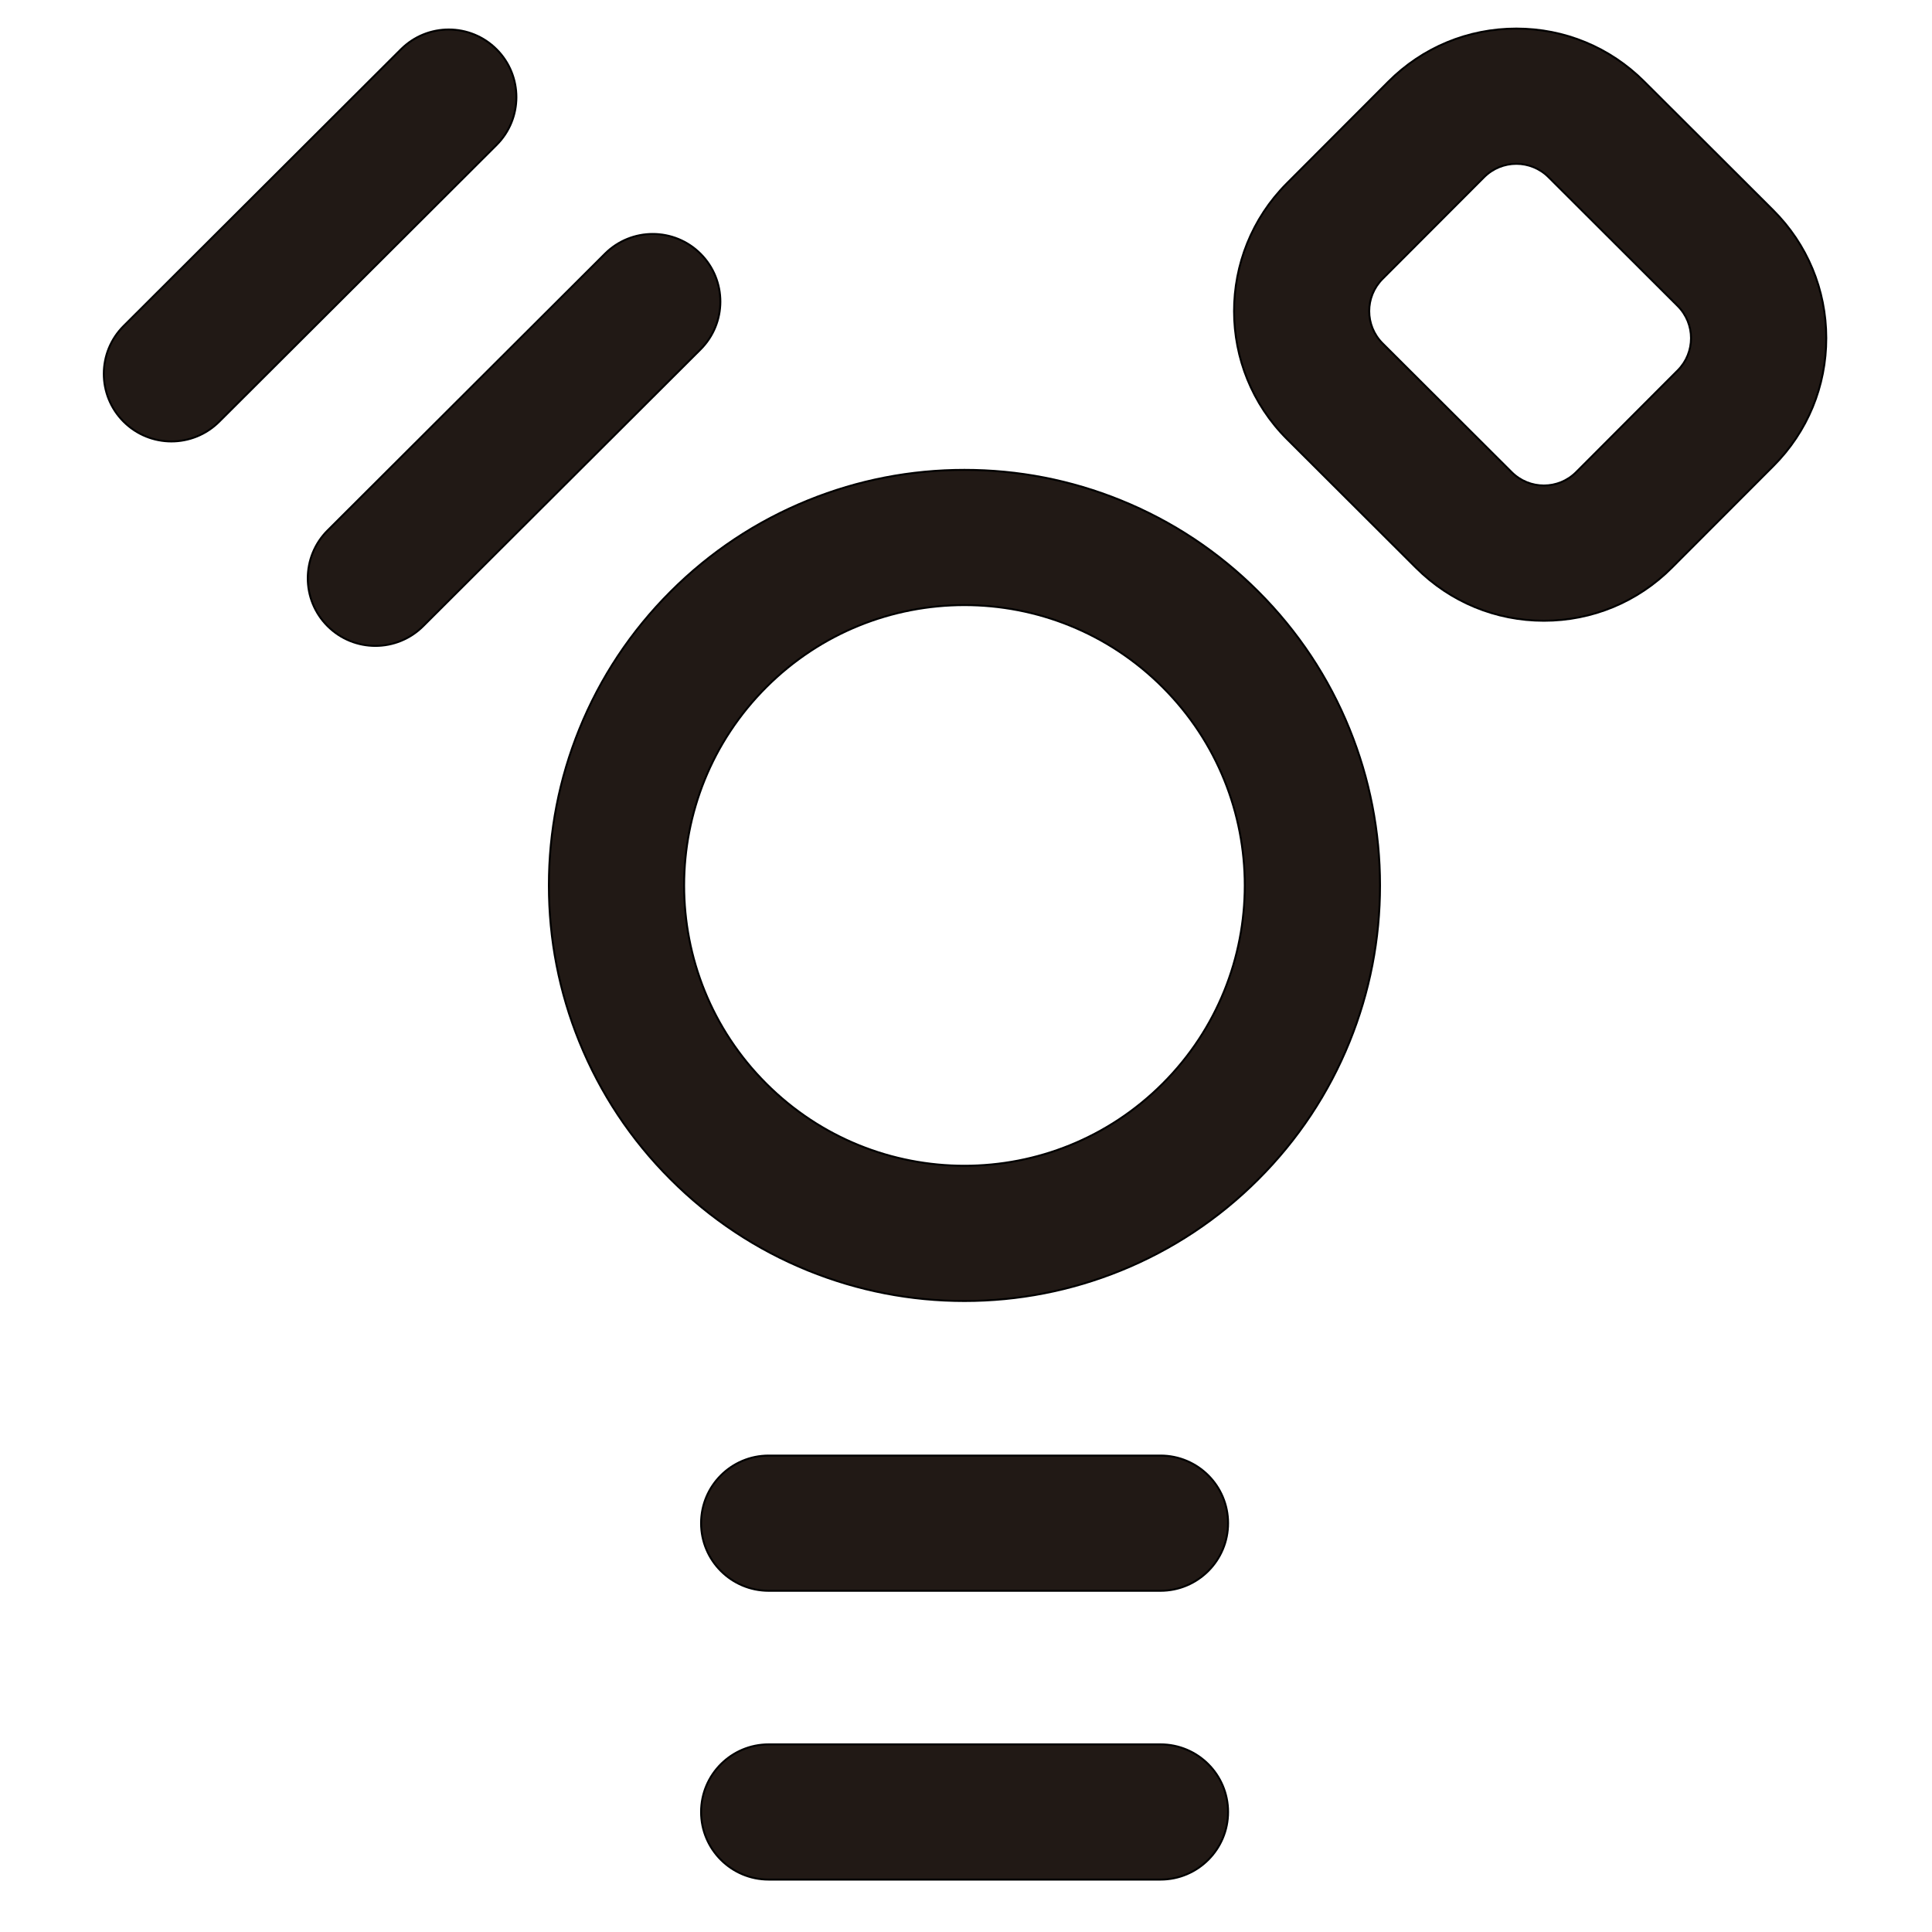 <?xml version="1.0" encoding="iso-8859-1"?>
<!-- Generator: Adobe Illustrator 18.0.0, SVG Export Plug-In . SVG Version: 6.00 Build 0)  -->
<!DOCTYPE svg PUBLIC "-//W3C//DTD SVG 1.1//EN" "http://www.w3.org/Graphics/SVG/1.1/DTD/svg11.dtd">
<svg version="1.1" id="Capa_1" xmlns="http://www.w3.org/2000/svg" xmlns:xlink="http://www.w3.org/1999/xlink" x="0px" y="0px"
	 viewBox="0 0 1000 1000" style="enable-background:new 0 0 1000 1000;" xml:space="preserve">
<path style="fill:#211915;stroke:#000000;stroke-miterlimit:10;" d="M499.198,243.201c-27.905,0-55.125,5.301-80.905,15.756
	c-26.728,10.838-50.68,26.734-71.191,47.245c-20.511,20.511-36.406,44.463-47.245,71.19c-10.455,25.781-15.756,53.001-15.755,80.906
	c0,27.904,5.301,55.125,15.755,80.905c10.838,26.728,26.734,50.679,47.245,71.19c20.51,20.511,44.462,36.407,71.19,47.245
	c25.781,10.455,53.001,15.755,80.906,15.755c27.905,0,55.125-5.301,80.906-15.755c26.728-10.838,50.68-26.734,71.191-47.246
	c20.51-20.511,36.406-44.462,47.244-71.19c10.455-25.78,15.756-53.001,15.756-80.905c0-27.905-5.301-55.125-15.756-80.906
	c-10.838-26.728-26.734-50.679-47.245-71.19c-20.51-20.511-44.462-36.406-71.19-47.245
	C554.323,248.502,527.103,243.201,499.198,243.201z M601.797,560.896c-28.332,28.332-65.465,42.498-102.599,42.498
	s-74.267-14.166-102.599-42.498c-56.664-56.664-56.664-148.533,0-205.197c28.332-28.332,65.465-42.498,102.599-42.498
	s74.267,14.166,102.599,42.498C658.46,412.363,658.46,504.232,601.797,560.896z"/>
<path style="fill:#211915;stroke:#000000;stroke-miterlimit:10;" d="M397.878,823.393h202.778c19.33,0,35-15.67,35-35
	s-15.67-35-35-35H397.878c-19.33,0-35,15.67-35,35S378.548,823.393,397.878,823.393z"/>
<path style="fill:#211915;stroke:#000000;stroke-miterlimit:10;" d="M397.878,972.876h202.778c19.33,0,35-15.67,35-35
	s-15.67-35-35-35H397.878c-19.33,0-35,15.67-35,35S378.548,972.876,397.878,972.876z"/>
<path style="fill:#211915;stroke:#000000;stroke-miterlimit:10;" d="M313.141,131.321L169.584,274.537
	c-13.685,13.652-13.711,35.813-0.059,49.498c6.837,6.853,15.808,10.28,24.778,10.28c8.943,0,17.888-3.406,24.72-10.222
	L362.58,180.878c13.685-13.652,13.711-35.813,0.059-49.498C348.986,117.697,326.826,117.669,313.141,131.321z"/>
<path style="fill:#211915;stroke:#000000;stroke-miterlimit:10;" d="M207.565,25.494L64.009,168.71
	c-13.685,13.652-13.711,35.813-0.059,49.498c6.837,6.853,15.807,10.28,24.778,10.28c8.943,0,17.888-3.406,24.72-10.222
	L257.005,75.051c13.685-13.652,13.711-35.813,0.059-49.498C243.41,11.868,221.25,11.843,207.565,25.494z"/>
<path style="fill:#211915;stroke:#000000;stroke-miterlimit:10;" d="M945.273,174.94c-0.03-25.001-9.793-48.494-27.493-66.151
	l-66.822-66.663c-17.669-17.627-41.146-27.335-66.104-27.335c-25.043,0-48.576,9.764-66.262,27.493l-52.537,52.634
	c-36.463,36.55-36.393,95.93,0.144,132.379l66.823,66.664c17.668,17.627,41.145,27.335,66.104,27.335
	c25.043,0,48.575-9.764,66.262-27.493l52.538-52.634C935.595,223.457,945.303,199.941,945.273,174.94z M868.382,191.717
	l-52.551,52.647c-4.609,4.62-10.657,6.931-16.706,6.931c-6.029,0-12.06-2.297-16.666-6.892l-66.822-66.663
	c-9.226-9.204-9.244-24.145-0.04-33.371l52.551-52.647c4.609-4.62,10.657-6.931,16.706-6.931c6.029,0,12.06,2.297,16.666,6.892
	l66.822,66.663C877.568,167.55,877.586,182.491,868.382,191.717z"/>
</svg>
